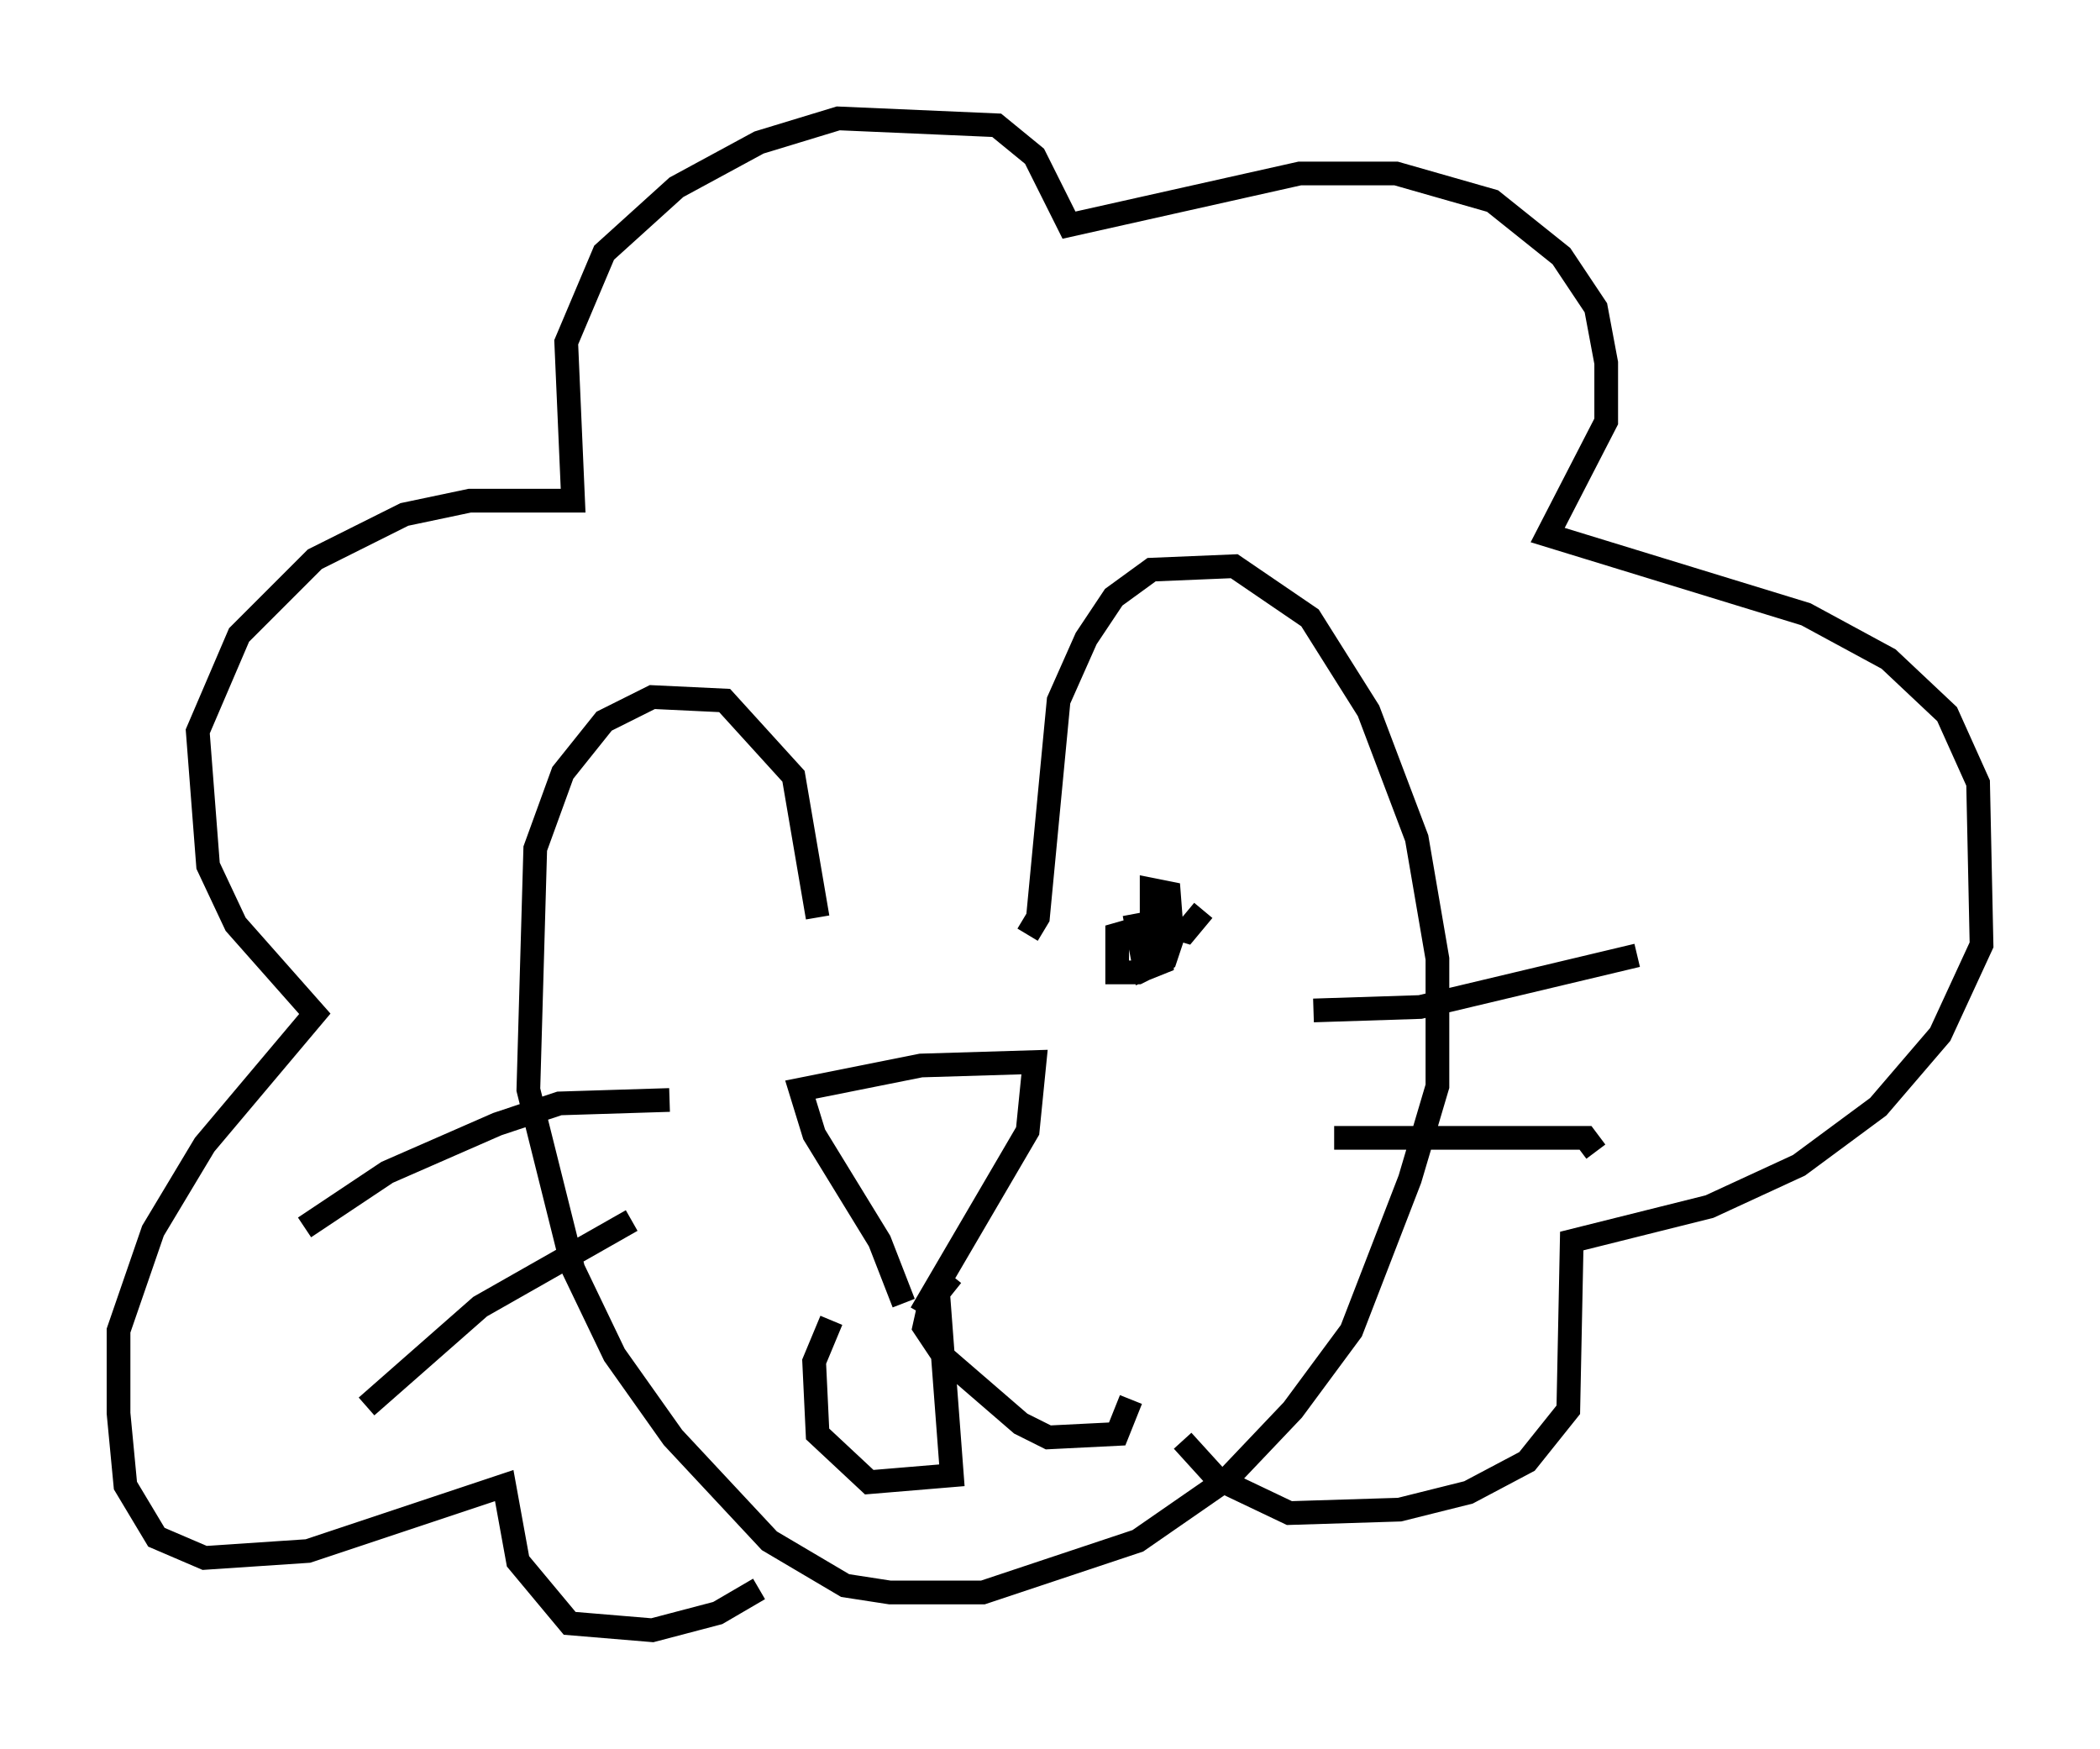 <?xml version="1.0" encoding="utf-8" ?>
<svg baseProfile="full" height="73.765" version="1.1" width="88.581" xmlns="http://www.w3.org/2000/svg" xmlns:ev="http://www.w3.org/2001/xml-events" xmlns:xlink="http://www.w3.org/1999/xlink"><defs /><rect fill="white" height="73.765" width="88.581" x="0" y="0" /><path d="M34.486, 39.86 m8.86, -0.436 l0.436, -0.726 0.872, -9.151 l1.162, -2.615 1.162, -1.743 l1.598, -1.162 3.486, -0.145 l3.196, 2.179 2.469, 3.922 l2.034, 5.374 0.872, 5.084 l0.0, 5.374 -1.162, 3.922 l-2.469, 6.391 -2.469, 3.341 l-2.76, 2.905 -3.777, 2.615 l-6.536, 2.179 -3.922, 0.0 l-1.888, -0.291 -3.196, -1.888 l-4.067, -4.358 -2.469, -3.486 l-1.743, -3.631 -1.888, -7.553 l0.291, -10.168 1.162, -3.196 l1.743, -2.179 2.034, -1.017 l3.05, 0.145 2.905, 3.196 l1.017, 5.955 m20.916, 3.922 l4.503, -0.145 9.151, -2.179 m-12.782, 7.698 l10.603, 0.0 0.436, 0.581 m-39.073, -2.179 l-4.648, 0.145 -2.615, 0.872 l-4.648, 2.034 -3.486, 2.324 m13.799, -0.291 l-6.391, 3.631 -4.793, 4.212 m22.659, -4.358 l-1.017, -2.615 -2.76, -4.503 l-0.581, -1.888 5.084, -1.017 l4.793, -0.145 -0.291, 2.905 l-4.503, 7.698 m1.307, -1.598 l-0.581, 0.726 0.581, 7.698 l-3.486, 0.291 -2.179, -2.034 l-0.145, -3.05 0.726, -1.743 m4.212, -1.017 l-0.291, 1.307 0.872, 1.307 l3.196, 2.76 1.162, 0.581 l2.905, -0.145 0.581, -1.453 m-15.687, 7.989 l-1.743, 1.017 -2.76, 0.726 l-3.486, -0.291 -2.179, -2.615 l-0.581, -3.196 -8.279, 2.76 l-4.358, 0.291 -2.034, -0.872 l-1.307, -2.179 -0.291, -3.05 l0.0, -3.486 1.453, -4.212 l2.179, -3.631 4.648, -5.52 l-3.341, -3.777 -1.162, -2.469 l-0.436, -5.665 1.743, -4.067 l3.196, -3.196 3.777, -1.888 l2.76, -0.581 4.358, 0.0 l-0.291, -6.682 1.598, -3.777 l3.05, -2.76 3.486, -1.888 l3.341, -1.017 6.682, 0.291 l1.598, 1.307 1.453, 2.905 l9.732, -2.179 4.067, 0.0 l4.067, 1.162 2.905, 2.324 l1.453, 2.179 0.436, 2.324 l0.0, 2.469 -2.469, 4.793 l10.894, 3.341 3.486, 1.888 l2.469, 2.324 1.307, 2.905 l0.145, 6.827 -1.743, 3.777 l-2.615, 3.05 -3.341, 2.469 l-3.777, 1.743 -5.81, 1.453 l-0.145, 7.117 -1.743, 2.179 l-2.469, 1.307 -2.905, 0.726 l-4.648, 0.145 -3.05, -1.453 l-1.453, -1.598 m0.872, -22.369 l-0.726, 0.872 -1.453, -0.436 l0.0, -1.307 0.726, 0.145 l0.145, 1.888 -0.291, 0.872 l-1.162, 0.581 -0.872, 0.0 l0.0, -1.598 1.017, -0.291 l0.872, 0.291 0.0, 1.162 l-0.726, 0.291 -0.436, -2.324 " fill="none" stroke="black" stroke-width="1" /></svg>